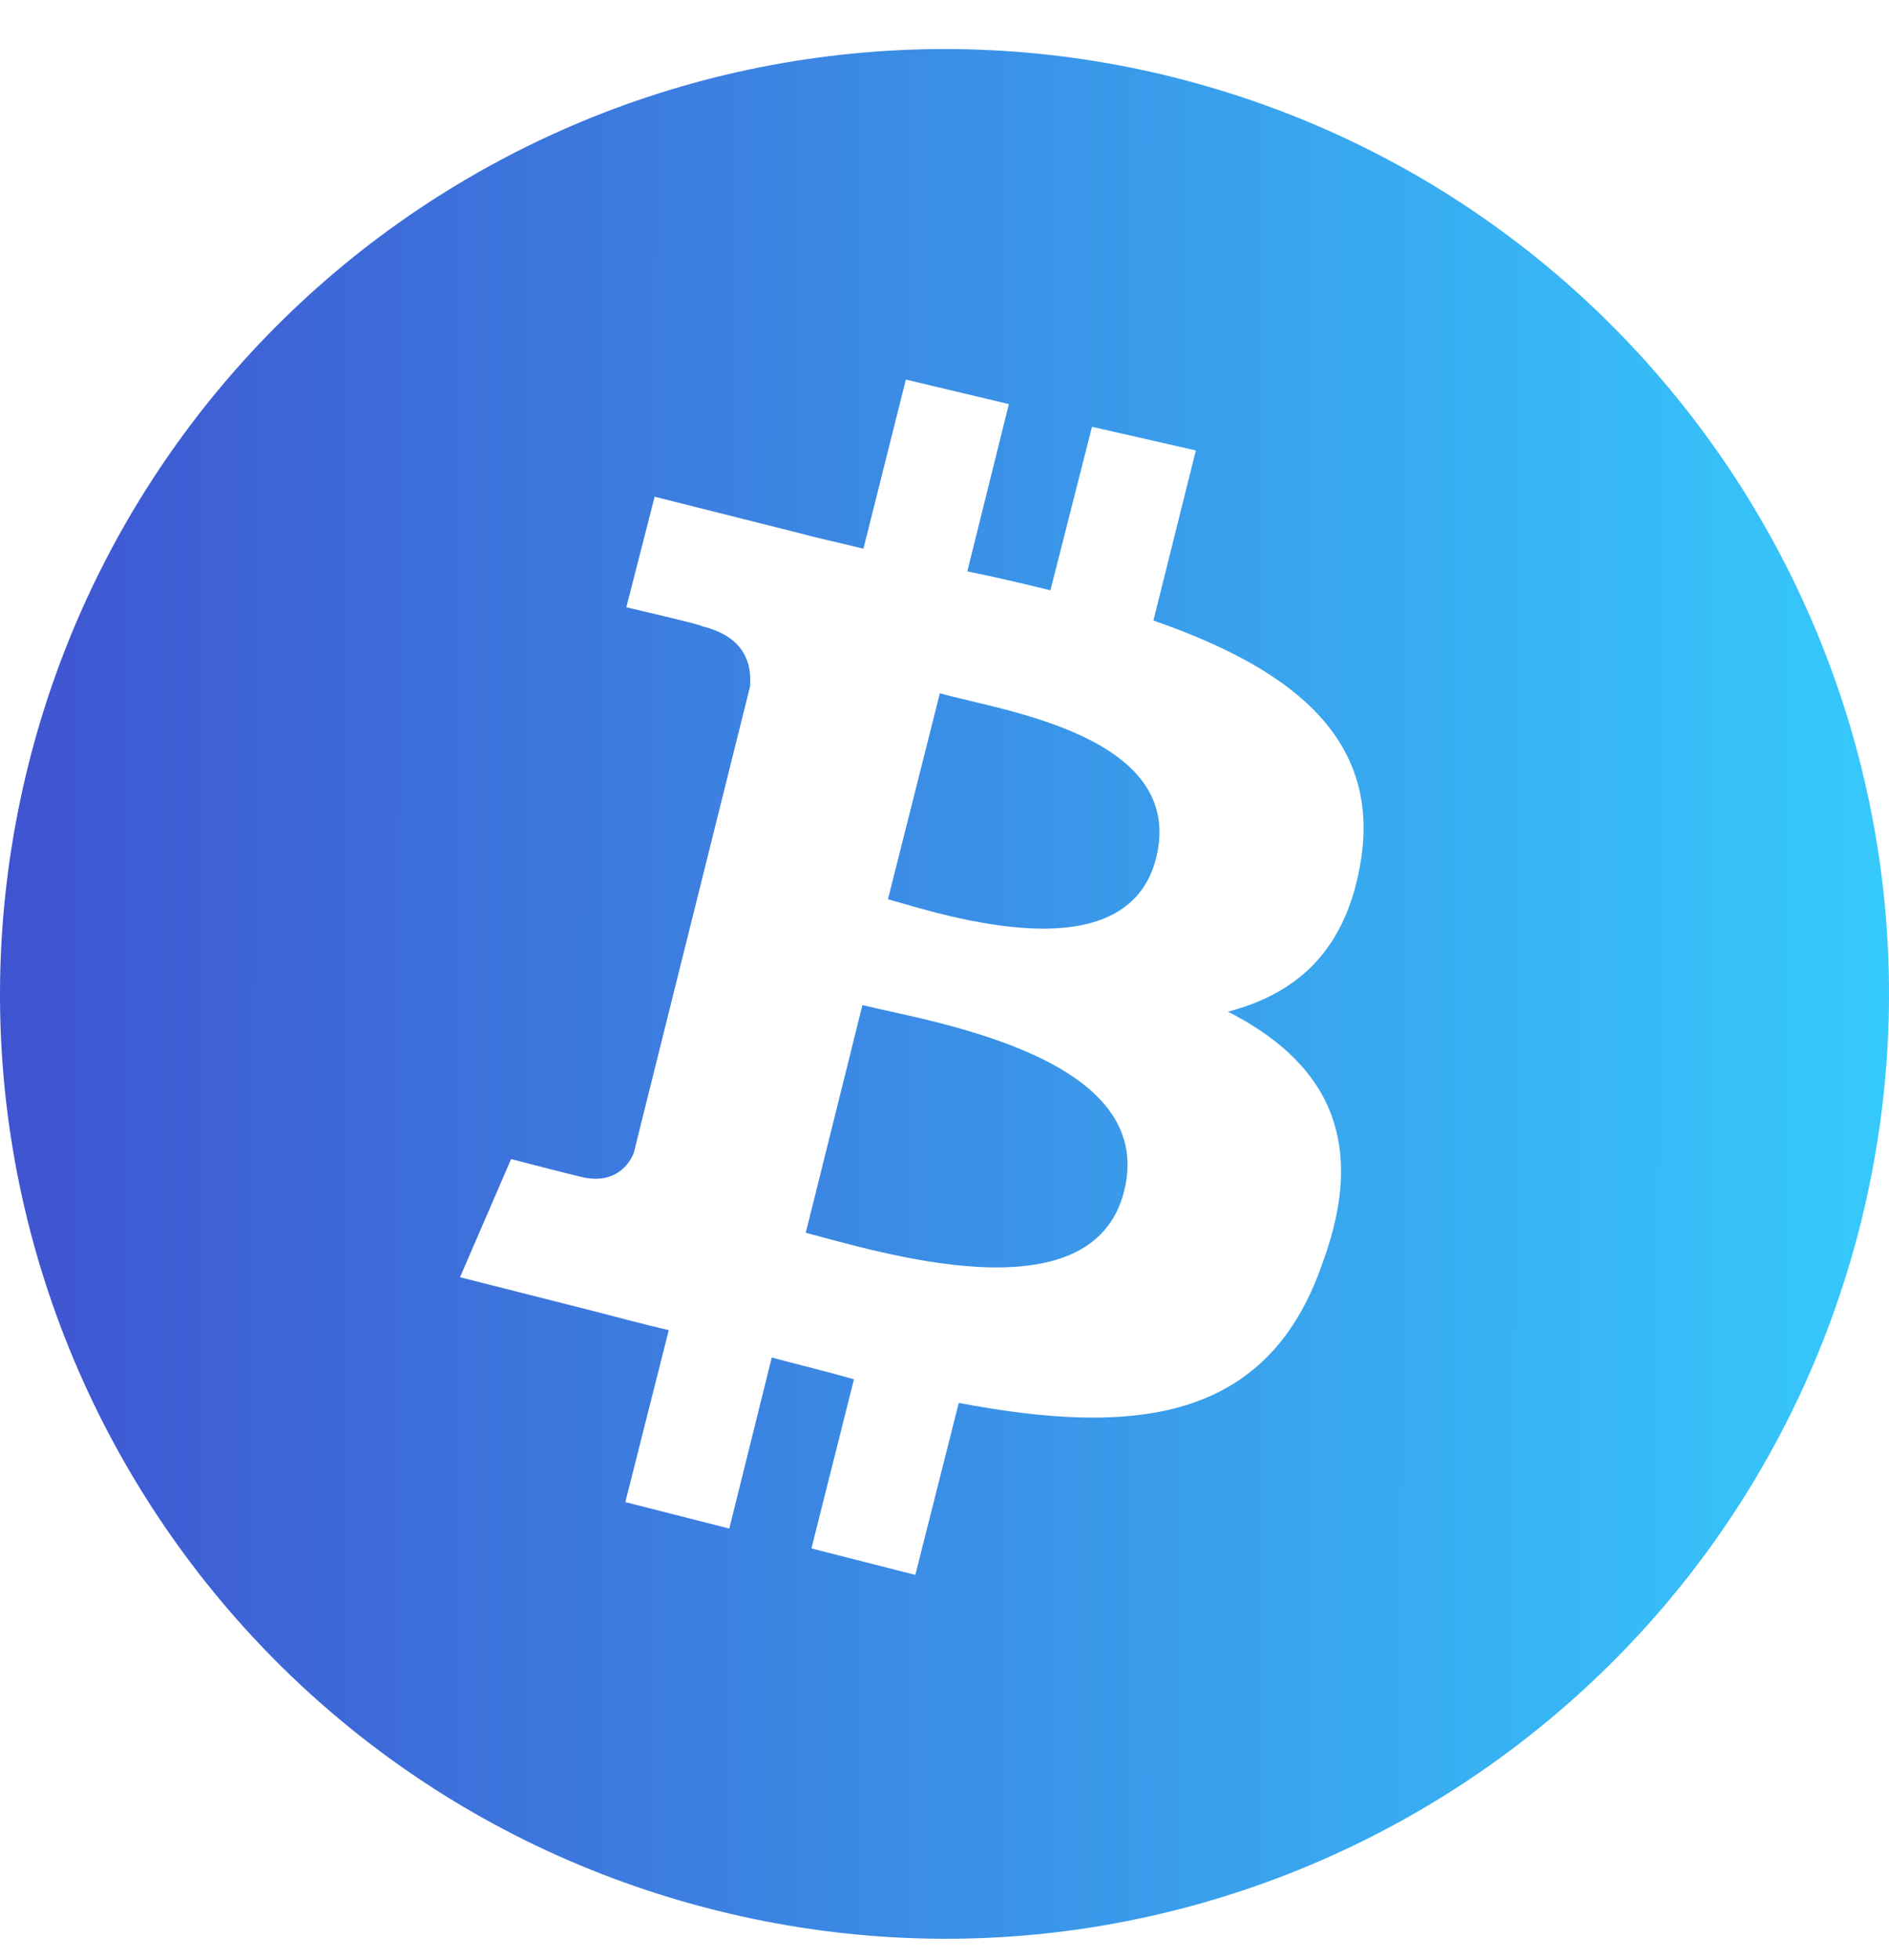 <svg width="27" height="28" viewBox="0 0 27 28" fill="none" xmlns="http://www.w3.org/2000/svg">
<path d="M16.526 12.255C16.108 13.929 13.502 13.078 12.692 12.848L13.434 9.905C14.271 10.148 16.958 10.499 16.526 12.255ZM12.327 14.361L11.517 17.614C12.516 17.871 15.608 18.857 16.067 17.02C16.553 15.103 13.326 14.604 12.327 14.361ZM26.599 17.466C24.79 24.702 17.471 29.104 10.235 27.295C2.997 25.485 -1.4 18.168 0.405 10.931C0.834 9.212 1.597 7.593 2.652 6.168C3.707 4.743 5.031 3.54 6.551 2.628C8.071 1.715 9.755 1.11 11.509 0.849C13.262 0.587 15.05 0.673 16.769 1.103C23.993 2.912 28.395 10.229 26.599 17.466ZM16.486 8.866L17.093 6.436L15.608 6.098L15.014 8.434C14.623 8.339 14.231 8.245 13.826 8.164L14.42 5.774L12.948 5.423L12.341 7.84C12.017 7.759 11.693 7.691 11.396 7.61L9.357 7.097L8.952 8.677C8.952 8.677 10.059 8.933 10.032 8.947C10.639 9.095 10.748 9.473 10.72 9.811L9.06 16.467C8.992 16.656 8.776 16.899 8.385 16.831C8.398 16.845 7.305 16.561 7.305 16.561L6.575 18.249L8.493 18.735C8.857 18.829 9.208 18.924 9.559 19.005L8.938 21.462L10.424 21.84L11.031 19.396C11.436 19.505 11.828 19.599 12.206 19.707L11.598 22.124L13.083 22.502L13.704 20.045C16.202 20.517 18.12 20.328 18.903 18.046C19.578 16.224 18.903 15.144 17.552 14.455C18.525 14.199 19.254 13.591 19.456 12.268C19.726 10.472 18.349 9.514 16.486 8.866Z" fill="url(#paint0_linear)"/>
<defs>
<linearGradient id="paint0_linear" x1="29.125" y1="9.241" x2="-2.688" y2="9.195" gradientUnits="userSpaceOnUse">
<stop stop-color="#35D3FF"/>
<stop offset="1" stop-color="#4048CC"/>
</linearGradient>
</defs>
</svg>
